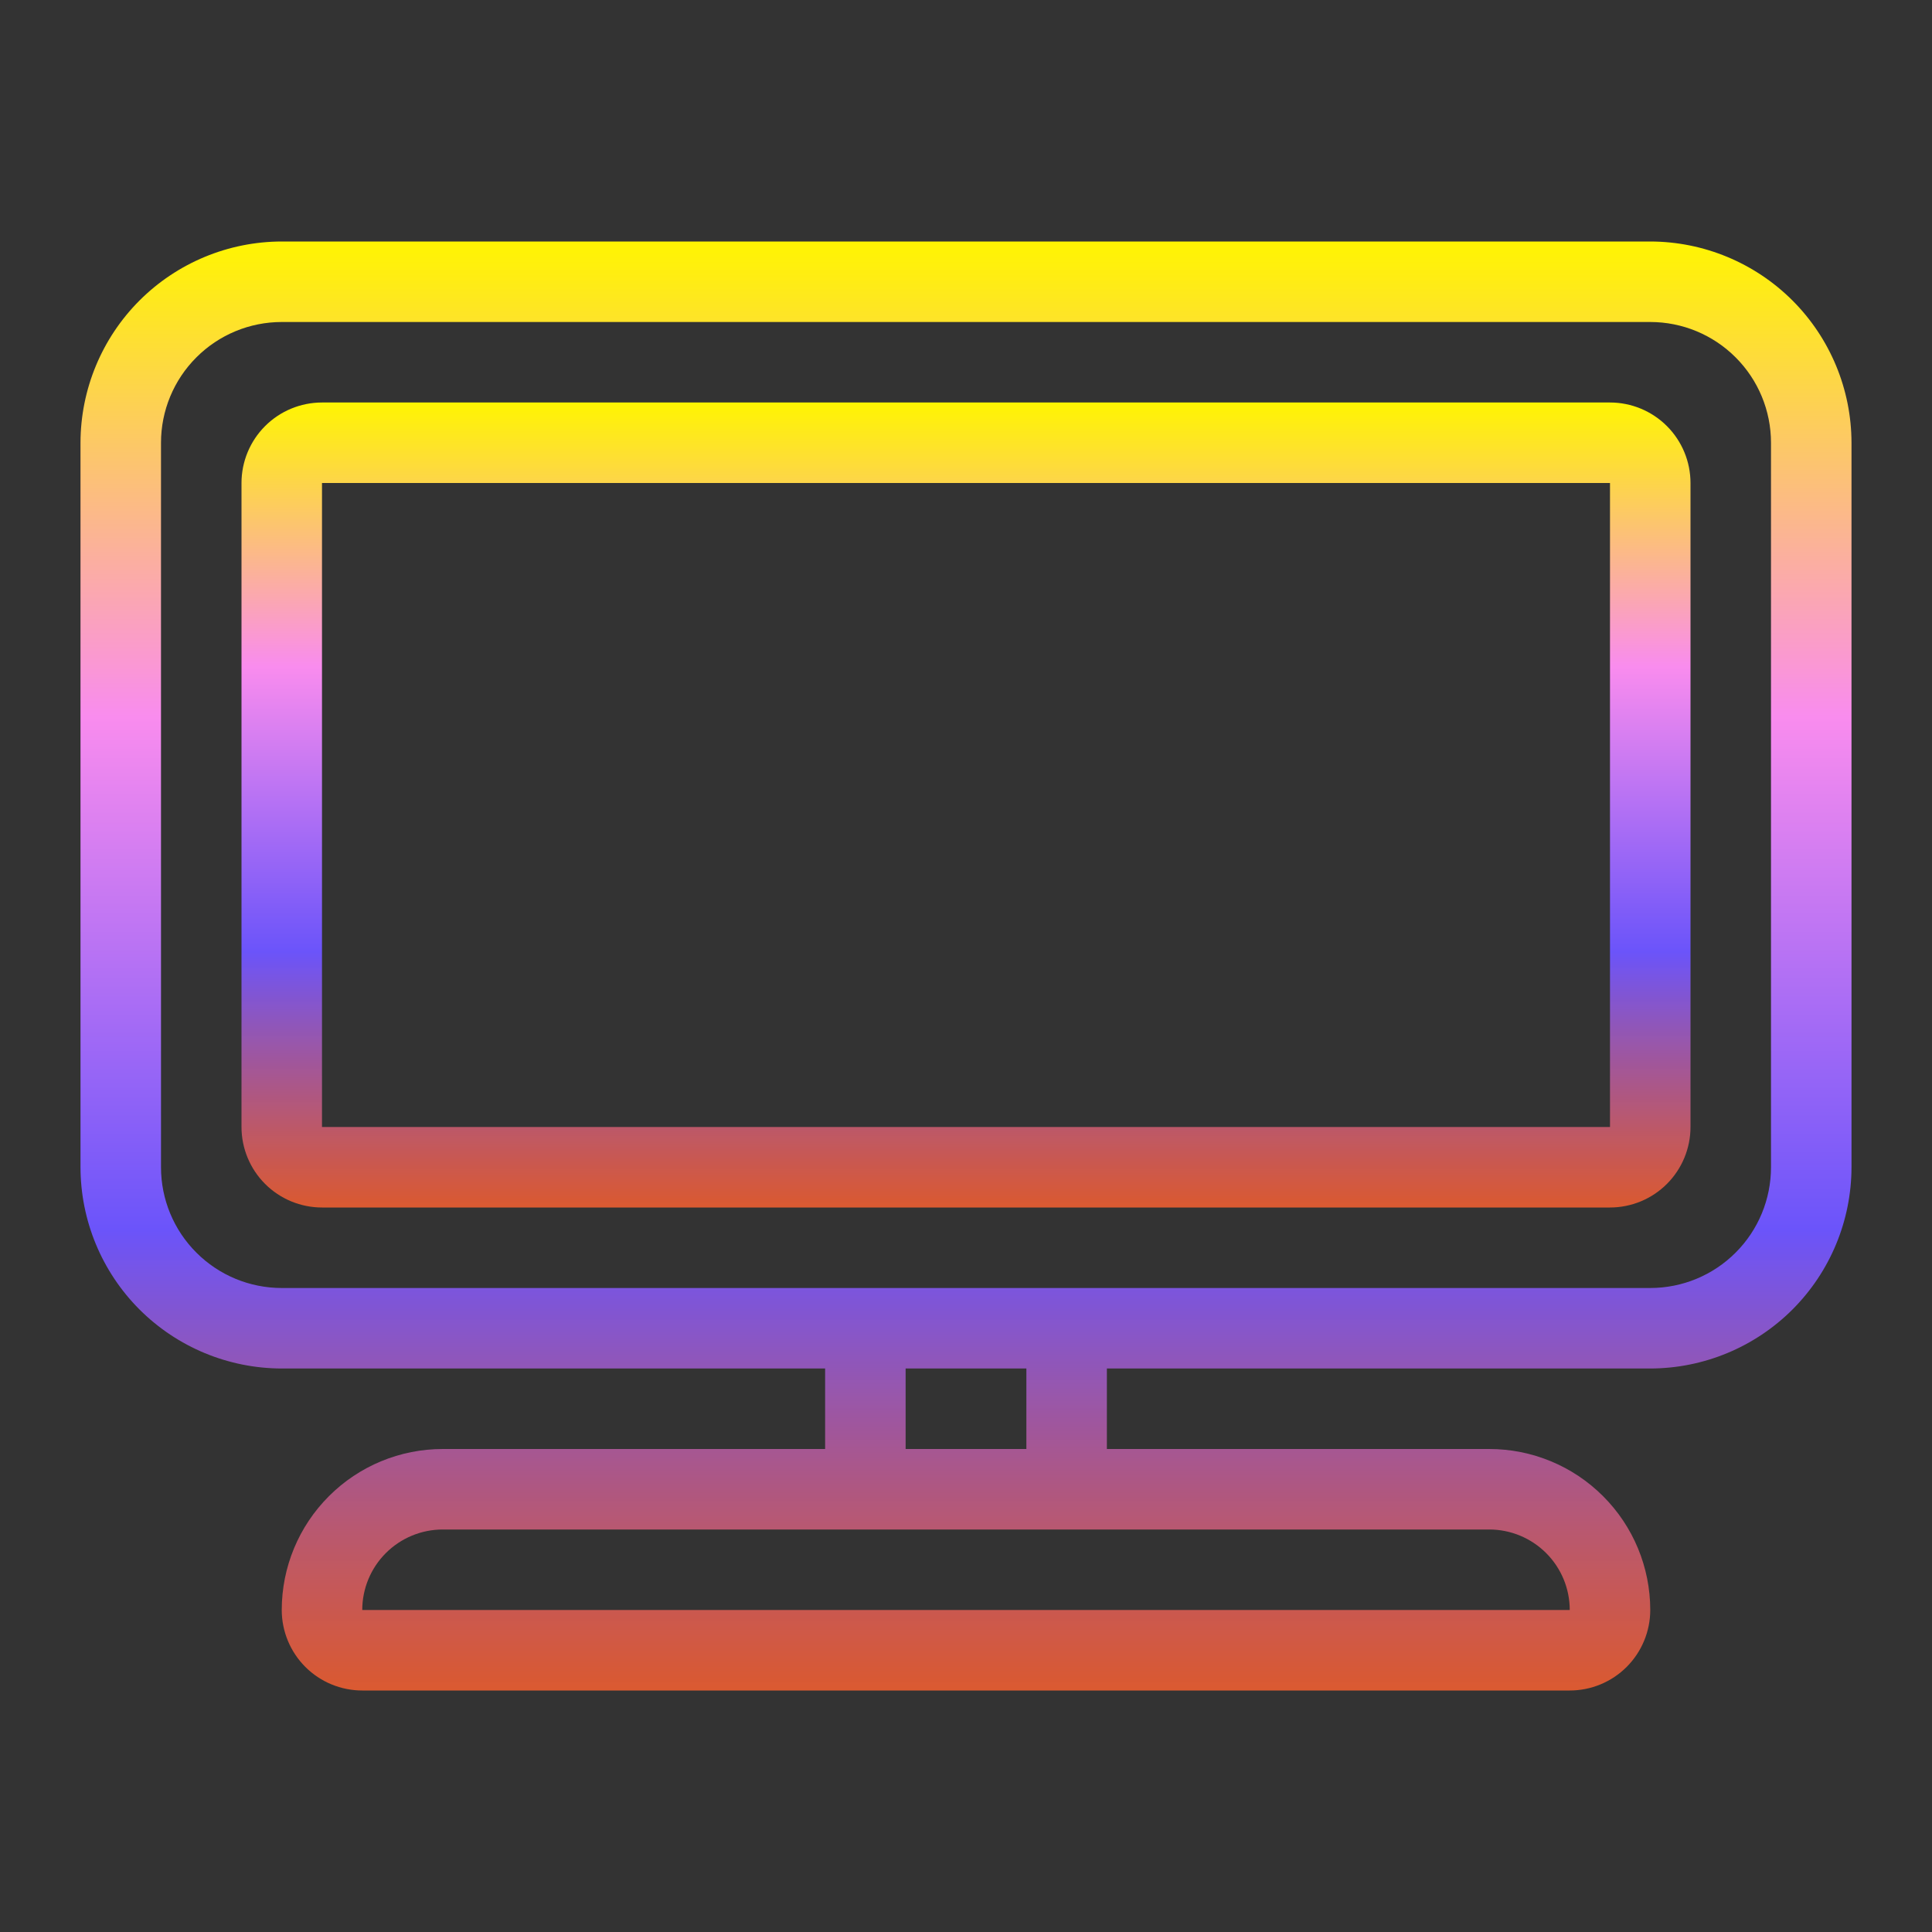<svg width="48" height="48" viewBox="0 0 48 48" fill="none" xmlns="http://www.w3.org/2000/svg">
<rect x="0" y="0" width="48" height="48" fill="#333333" stroke="none"/>
<path d="M41 6H7C5.674 6.002 4.404 6.529 3.466 7.466C2.529 8.404 2.002 9.674 2 11V29C2.002 30.326 2.529 31.596 3.466 32.534C4.404 33.471 5.674 33.998 7 34H20.5V36H11C9.939 36 8.922 36.421 8.172 37.172C7.421 37.922 7 38.939 7 40C7 40.53 7.211 41.039 7.586 41.414C7.961 41.789 8.47 42 9 42H39C39.53 42 40.039 41.789 40.414 41.414C40.789 41.039 41 40.53 41 40C41 38.939 40.579 37.922 39.828 37.172C39.078 36.421 38.061 36 37 36H27.5V34H41C42.326 33.998 43.596 33.471 44.534 32.534C45.471 31.596 45.998 30.326 46 29V11C45.998 9.674 45.471 8.404 44.534 7.466C43.596 6.529 42.326 6.002 41 6ZM39 40H9C9 39.47 9.211 38.961 9.586 38.586C9.961 38.211 10.47 38 11 38H37C37.53 38 38.039 38.211 38.414 38.586C38.789 38.961 39 39.47 39 40ZM25.5 36H22.5V34H25.5V36ZM44 29C44 29.796 43.684 30.559 43.121 31.121C42.559 31.684 41.796 32 41 32H7C6.204 32 5.441 31.684 4.879 31.121C4.316 30.559 4 29.796 4 29V11C4 10.204 4.316 9.441 4.879 8.879C5.441 8.316 6.204 8 7 8H41C41.796 8 42.559 8.316 43.121 8.879C43.684 9.441 44 10.204 44 11V29Z" fill="url(#paint0_linear_239_7)"/>
<path d="M40 10H8C7.47 10 6.961 10.211 6.586 10.586C6.211 10.961 6 11.47 6 12V28C6 28.53 6.211 29.039 6.586 29.414C6.961 29.789 7.47 30 8 30H40C40.53 30 41.039 29.789 41.414 29.414C41.789 29.039 42 28.53 42 28V12C42 11.47 41.789 10.961 41.414 10.586C41.039 10.211 40.53 10 40 10ZM8 28V12H40V28H8Z" fill="url(#paint1_linear_239_7)"/>
<defs>
<linearGradient id="paint0_linear_239_7" x1="24" y1="6" x2="24" y2="42" gradientUnits="userSpaceOnUse">
<stop stop-color="#FFF501"/>
<stop offset="0.328" stop-color="#F98CEE"/>
<stop offset="0.682" stop-color="#6B54FA"/>
<stop offset="1" stop-color="#F86030" stop-opacity="0.85"/>
</linearGradient>
<linearGradient id="paint1_linear_239_7" x1="24" y1="10" x2="24" y2="30" gradientUnits="userSpaceOnUse">
<stop stop-color="#FFF501"/>
<stop offset="0.328" stop-color="#F98CEE"/>
<stop offset="0.682" stop-color="#6B54FA"/>
<stop offset="1" stop-color="#F86030" stop-opacity="0.85"/>
</linearGradient>
</defs>
</svg>
